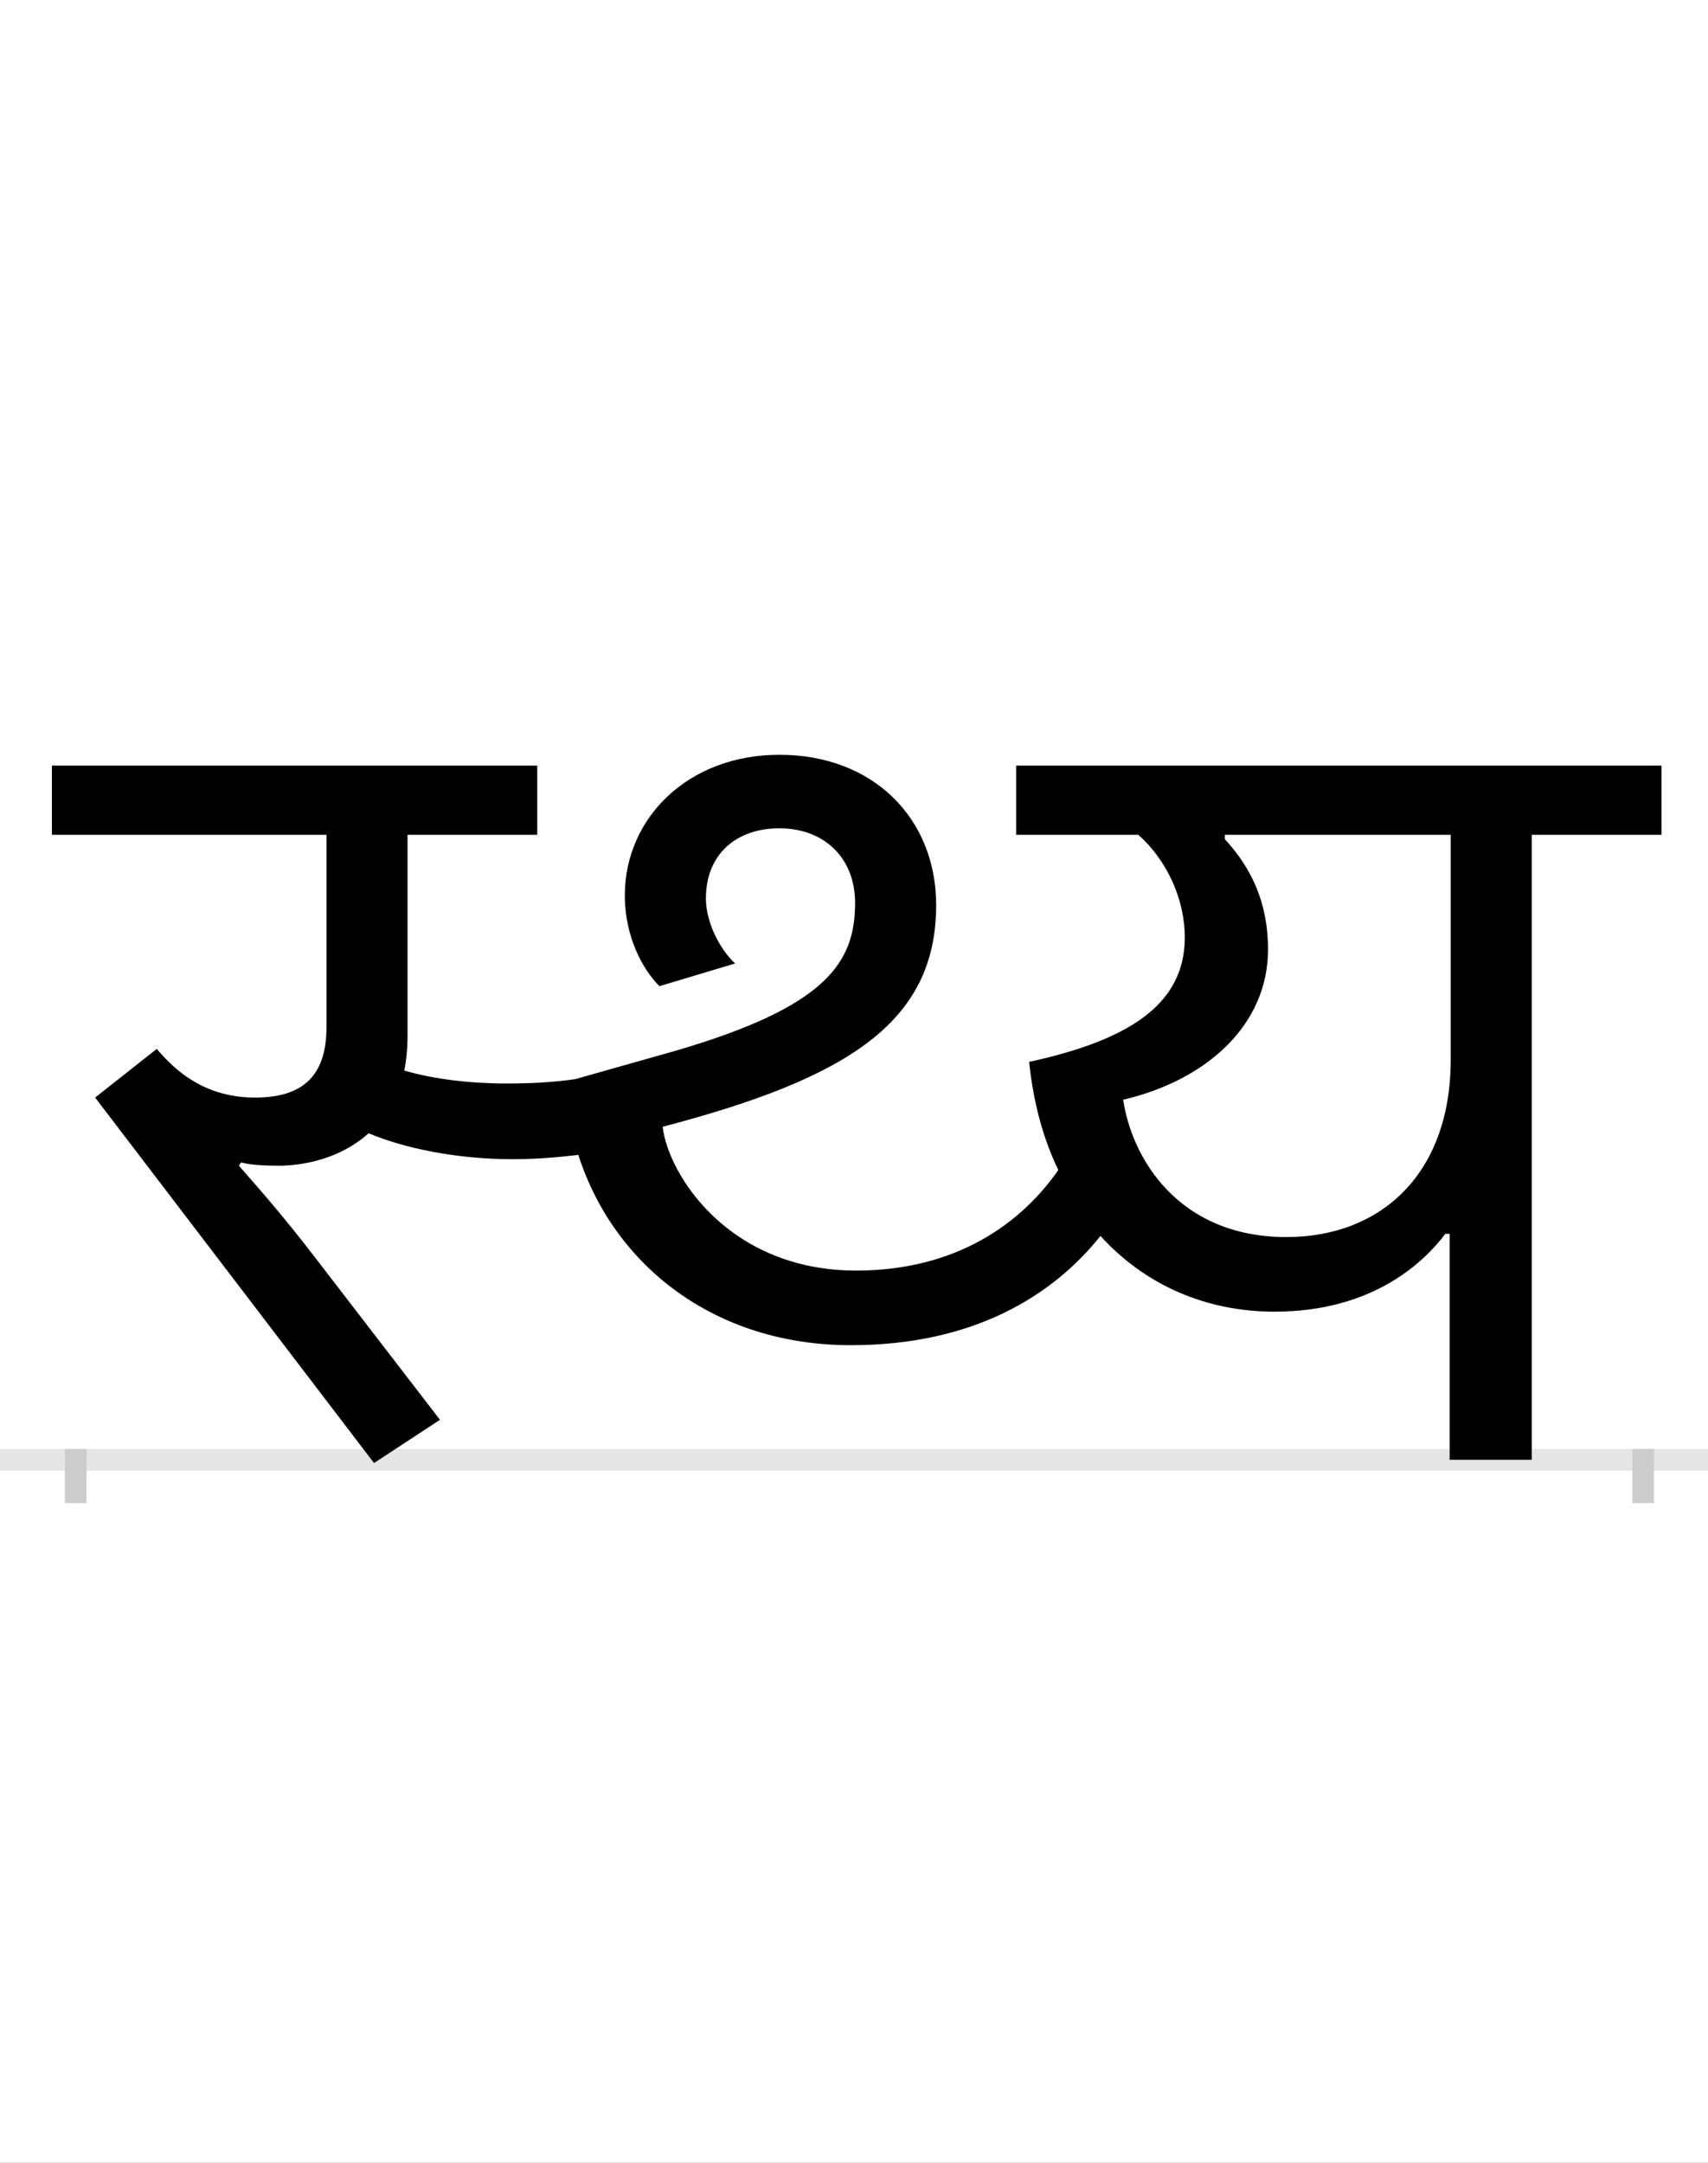 <?xml version="1.0" encoding="UTF-8"?>
<svg height="200.0" version="1.1" width="158.0" xmlns="http://www.w3.org/2000/svg" xmlns:xlink="http://www.w3.org/1999/xlink">
 <rect width="100%" height="100%" fill="#808080" stroke="none"/>
 <path d="M0,0 l158,0 l0,200 l-158,0 Z M0,0" fill="rgb(255,255,255)" transform="matrix(1,0,0,-1,0.0,200.0)"/>
 <path d="M0,0 l158,0" fill="none" stroke="rgb(229,229,229)" stroke-width="2" transform="matrix(1,0,0,-1,0.0,135.0)"/>
 <path d="M0,1 l0,-5" fill="none" stroke="rgb(204,204,204)" stroke-width="2" transform="matrix(1,0,0,-1,7.0,135.0)"/>
 <path d="M0,1 l0,-5" fill="none" stroke="rgb(204,204,204)" stroke-width="2" transform="matrix(1,0,0,-1,152.0,135.0)"/>
 <path d="M399,348 c-34,0,-68,4,-95,12 c2,10,3,21,3,33 l0,185 l120,0 l0,64 l-449,0 l0,-64 l254,0 l0,-178 c0,-46,-23,-65,-66,-65 c-47,0,-74,25,-91,45 l-57,-45 l258,-338 l61,40 l-117,152 c-27,35,-47,58,-69,83 l2,3 c11,-3,28,-3,38,-3 c30,1,59,11,80,30 c33,-14,82,-24,133,-24 c24,0,44,2,61,4 c33,-103,127,-176,252,-176 c114,0,187,46,231,101 c41,-45,97,-70,161,-70 c93,0,140,48,158,72 l4,0 l0,-209 l76,0 l0,578 l120,0 l0,64 l-597,0 l0,-64 l113,0 c26,-23,43,-59,43,-95 c0,-62,-52,-95,-144,-115 c4,-38,13,-71,27,-100 c-34,-49,-94,-93,-187,-93 c-118,0,-174,89,-179,133 c172,45,253,97,253,205 c0,80,-58,139,-145,139 c-85,0,-143,-59,-143,-130 c0,-39,17,-69,32,-84 l70,21 c-15,14,-27,39,-27,60 c0,41,28,65,68,65 c41,0,70,-27,70,-69 c0,-55,-26,-96,-167,-137 l-92,-26 c-21,-3,-42,-4,-63,-4 Z M969,333 c77,18,134,69,134,139 c0,44,-16,76,-40,102 l0,4 l209,0 l0,-208 c0,-105,-64,-164,-152,-164 c-100,0,-143,73,-151,127 Z M969,333" fill="rgb(0,0,0)" transform="matrix(0.1,0.0,0.0,-0.1,7.0,135.0)"/>
</svg>